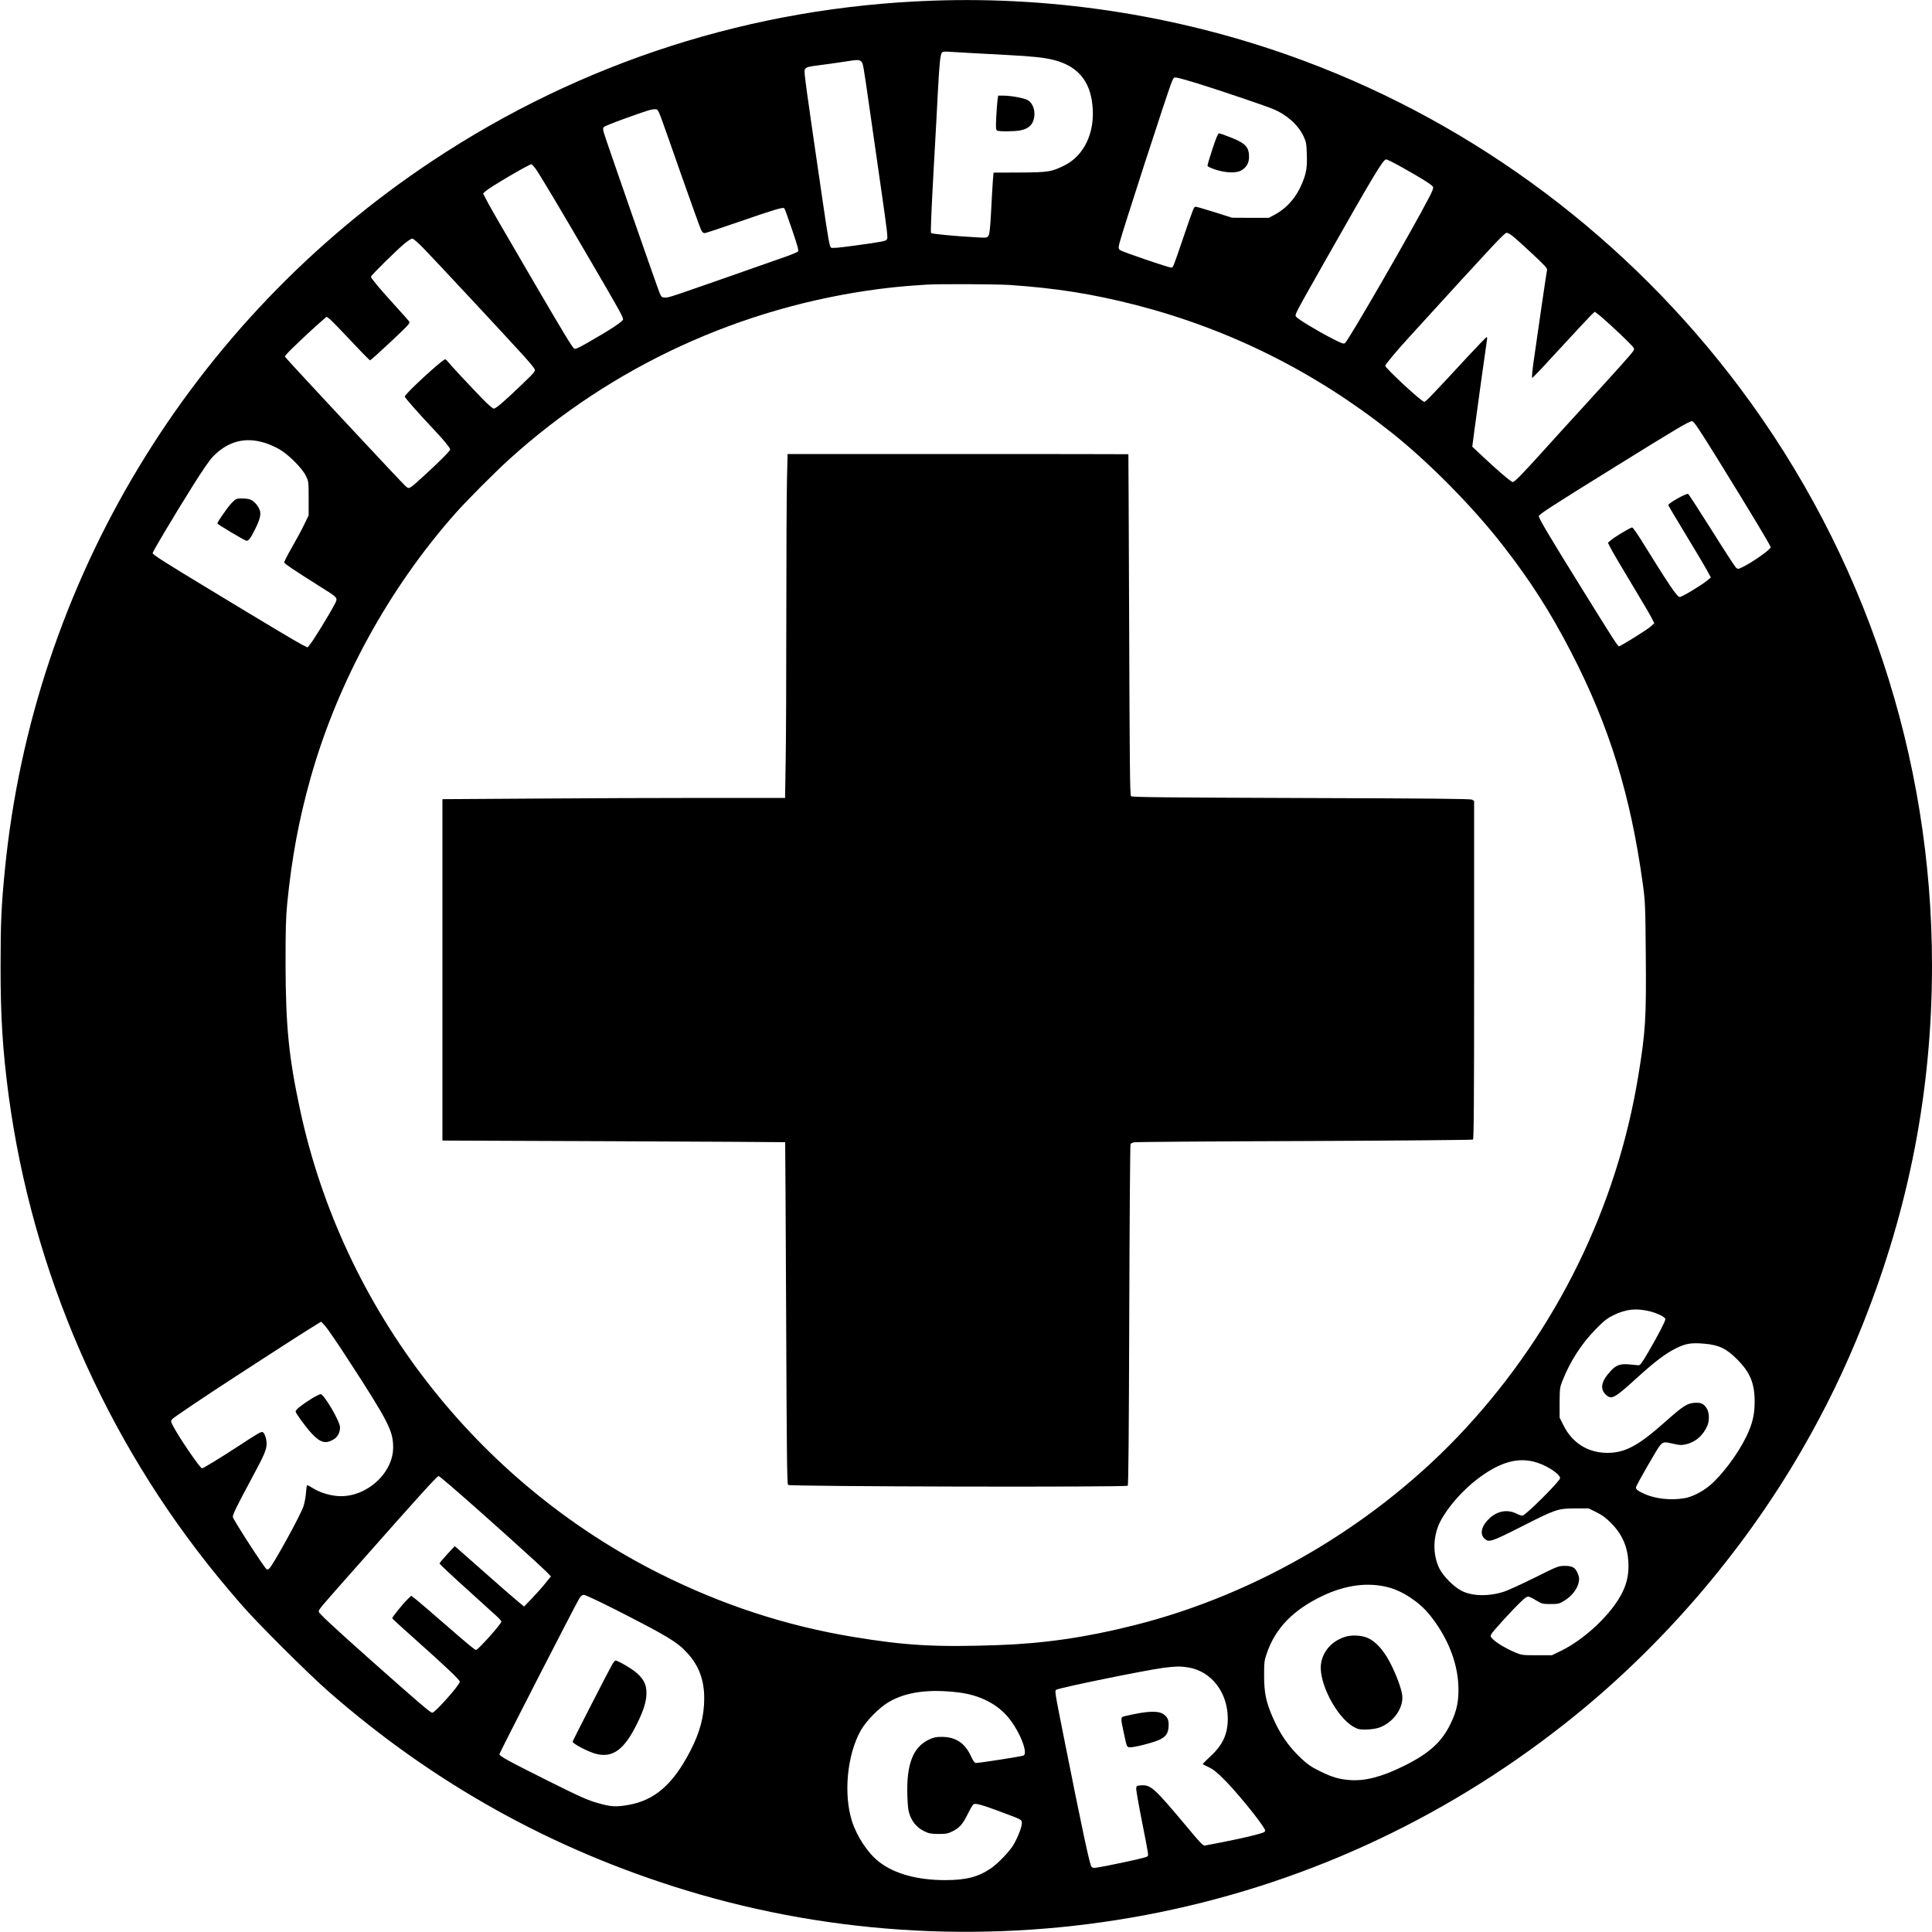 <?xml version="1.0" standalone="no"?>
<!DOCTYPE svg PUBLIC "-//W3C//DTD SVG 20010904//EN"
 "http://www.w3.org/TR/2001/REC-SVG-20010904/DTD/svg10.dtd">
<svg version="1.0" xmlns="http://www.w3.org/2000/svg"
 width="2000pt" height="2000pt" viewBox="0 0 2000 2000"
 preserveAspectRatio="xMidYMid meet">

<g transform="translate(0,2000) scale(0.1,-0.1)"
fill="#000000" stroke="none">
<path d="M9650 19993 c-1861 -66 -3629 -633 -5175 -1659 -2503 -1660 -4131
-4359 -4424 -7334 -37 -371 -45 -550 -45 -995 -1 -531 22 -883 84 -1350 246
-1821 998 -3550 2163 -4975 65 -80 175 -210 245 -290 166 -192 694 -718 907
-904 1090 -953 2318 -1635 3701 -2056 1532 -466 3169 -553 4754 -254 1580 298
3055 970 4330 1973 979 769 1836 1758 2461 2838 249 431 449 843 634 1308 479
1202 715 2425 715 3710 0 2161 -696 4255 -1989 5980 -1153 1539 -2722 2717
-4506 3383 -1226 458 -2547 672 -3855 625z m420 -543 c96 -5 263 -14 370 -20
247 -13 372 -26 469 -51 244 -62 375 -214 400 -469 29 -280 -85 -522 -293
-624 -133 -65 -161 -70 -461 -72 l-270 -1 -7 -84 c-3 -46 -12 -187 -18 -314
-9 -173 -16 -236 -27 -254 -15 -24 -16 -24 -137 -17 -202 11 -448 34 -458 44
-6 6 5 256 26 638 20 346 40 726 46 844 14 263 24 366 40 385 8 10 28 13 78 9
37 -2 146 -9 242 -14z m-1156 -86 c21 -21 18 -1 91 -509 35 -247 89 -621 119
-830 64 -447 68 -486 57 -503 -11 -18 -46 -25 -324 -63 -174 -24 -243 -30
-255 -22 -14 8 -30 100 -84 469 -174 1189 -196 1348 -188 1369 11 29 24 34
160 51 63 8 169 23 235 33 152 24 170 25 189 5z m3474 -225 c205 -63 694 -228
789 -267 142 -58 261 -164 317 -282 27 -59 31 -76 34 -186 5 -133 -4 -191 -45
-293 -58 -147 -158 -263 -283 -331 l-65 -35 -190 0 -190 1 -180 57 c-99 31
-188 57 -197 57 -19 0 -17 5 -132 -330 -104 -305 -102 -300 -121 -300 -30 0
-506 163 -528 180 -20 16 -20 21 -9 71 23 99 508 1595 544 1676 19 44 21 45
56 38 21 -3 110 -29 200 -56z m-5547 -351 c17 -46 114 -318 214 -606 101 -287
192 -539 202 -560 13 -27 24 -36 40 -35 12 1 169 54 350 116 365 126 460 155
472 141 5 -5 41 -105 81 -223 61 -179 70 -215 59 -226 -8 -7 -68 -32 -134 -55
-1262 -443 -1194 -420 -1243 -420 -29 0 -35 5 -52 43 -23 53 -564 1607 -580
1666 -9 35 -9 46 2 57 7 7 96 43 198 80 249 90 290 103 327 103 30 1 33 -2 64
-81z m7674 -521 c192 -107 305 -178 318 -199 8 -12 0 -37 -38 -110 -174 -336
-833 -1478 -871 -1509 -14 -12 -34 -5 -138 49 -159 82 -357 202 -370 225 -13
21 -16 15 282 542 527 930 620 1085 652 1085 9 0 83 -37 165 -83z m-8970 -14
c41 -58 245 -398 577 -968 288 -493 328 -565 328 -591 0 -21 -129 -106 -369
-243 -93 -53 -127 -68 -137 -60 -24 20 -109 160 -421 694 -360 616 -461 791
-496 861 l-26 51 22 21 c50 45 451 281 479 282 4 0 23 -21 43 -47z m10110
-694 c22 -16 113 -98 202 -181 131 -122 162 -155 158 -172 -5 -19 -101 -677
-140 -955 -8 -58 -15 -118 -15 -135 l0 -30 31 30 c18 16 145 153 284 304 139
151 271 293 293 314 l41 39 34 -26 c52 -39 232 -205 311 -285 69 -70 69 -71
53 -96 -23 -35 -139 -164 -502 -562 -171 -186 -375 -411 -454 -499 -198 -219
-273 -295 -291 -295 -17 0 -161 123 -320 273 l-99 93 20 154 c17 134 123 895
133 958 2 12 0 22 -5 22 -4 0 -94 -93 -200 -207 -366 -396 -431 -463 -445
-463 -27 0 -404 349 -404 374 0 12 112 147 234 281 935 1026 1000 1095 1025
1095 9 0 34 -14 56 -31z m-11274 -126 c100 -102 854 -911 1037 -1113 57 -63
109 -126 115 -139 11 -23 4 -32 -128 -159 -184 -177 -271 -252 -294 -252 -10
0 -61 44 -113 98 -123 126 -348 368 -366 393 -7 10 -18 19 -24 19 -28 0 -418
-359 -418 -385 0 -12 142 -173 308 -349 94 -99 162 -183 162 -198 0 -15 -100
-116 -251 -255 -188 -171 -170 -161 -220 -116 -38 34 -1127 1202 -1208 1295
l-33 38 22 27 c25 32 243 238 343 325 l68 59 28 -20 c15 -11 114 -112 220
-225 106 -114 197 -206 202 -206 5 0 101 86 214 192 186 175 203 193 191 210
-8 11 -72 83 -142 160 -161 176 -254 288 -254 303 0 15 285 295 359 353 29 23
60 42 70 42 9 0 60 -44 112 -97z m6071 -383 c484 -33 861 -93 1313 -209 965
-250 1847 -690 2635 -1315 391 -310 849 -774 1163 -1179 282 -363 485 -681
698 -1092 398 -768 619 -1485 746 -2410 24 -179 26 -219 30 -720 6 -666 -2
-803 -78 -1265 -222 -1355 -843 -2622 -1786 -3645 -906 -982 -2142 -1716
-3433 -2040 -496 -125 -931 -188 -1405 -205 -651 -23 -962 -5 -1510 86 -692
115 -1351 331 -1994 653 -1900 953 -3281 2735 -3725 4804 -117 547 -148 858
-150 1507 0 357 3 481 17 625 47 473 120 867 242 1301 280 995 811 1964 1503
2744 120 135 405 421 552 554 1063 964 2400 1579 3835 1765 83 11 215 25 295
31 80 5 163 12 185 13 102 9 730 6 867 -3z m7329 -1802 c339 -548 549 -897
549 -913 0 -23 -187 -155 -292 -206 -46 -22 -48 -22 -68 -4 -11 10 -124 184
-251 387 -128 203 -237 372 -244 375 -21 7 -205 -96 -205 -116 0 -4 79 -137
176 -297 97 -159 196 -326 221 -371 l44 -81 -43 -35 c-60 -49 -257 -167 -279
-167 -28 0 -105 114 -408 603 -40 64 -79 117 -85 117 -16 0 -178 -96 -218
-131 l-33 -27 24 -48 c12 -27 110 -193 216 -369 106 -176 204 -342 216 -368
l24 -49 -35 -32 c-37 -34 -313 -206 -330 -206 -13 0 -56 66 -407 633 -313 504
-423 690 -423 713 0 19 105 87 790 512 636 395 766 472 796 472 18 0 66 -71
265 -392z m-15032 165 c41 -13 106 -42 145 -65 96 -56 233 -194 272 -273 29
-59 29 -62 29 -235 l0 -175 -46 -95 c-25 -53 -83 -160 -128 -238 -46 -79 -81
-149 -78 -156 6 -14 87 -69 362 -243 208 -131 197 -116 150 -205 -50 -95 -209
-354 -244 -397 l-27 -33 -55 27 c-57 29 -357 208 -954 570 -475 287 -595 364
-595 379 0 15 208 365 412 691 95 152 178 273 210 306 157 163 339 210 547
142z m14335 -8989 c77 -20 156 -60 156 -79 0 -22 -75 -166 -173 -335 -74 -126
-88 -145 -108 -143 -13 1 -58 5 -99 9 -87 8 -131 -8 -186 -68 -102 -110 -116
-191 -42 -253 54 -45 86 -26 323 190 173 157 286 243 390 295 107 53 161 62
299 50 151 -13 228 -50 341 -164 133 -134 179 -246 179 -436 0 -137 -22 -228
-88 -365 -87 -179 -254 -401 -378 -504 -80 -66 -186 -119 -263 -131 -141 -23
-295 -6 -410 44 -72 32 -96 52 -88 74 14 39 218 394 245 426 34 41 45 43 145
19 61 -14 80 -15 126 -4 100 22 179 92 223 196 21 50 18 133 -6 172 -31 52
-61 66 -129 61 -76 -5 -120 -34 -300 -194 -280 -250 -418 -324 -601 -324 -201
0 -364 102 -455 285 l-40 80 0 155 c1 142 3 160 27 220 80 205 201 393 348
541 85 87 119 113 180 143 135 66 240 76 384 40z m-13489 -485 c423 -650 475
-750 475 -922 0 -278 -297 -533 -586 -503 -88 9 -179 39 -244 80 -30 19 -57
33 -61 31 -3 -3 -9 -39 -12 -82 -3 -43 -15 -105 -26 -138 -37 -104 -317 -612
-355 -644 -8 -7 -20 -10 -26 -6 -24 15 -350 520 -350 542 0 28 42 113 195 398
131 242 155 299 155 361 0 46 -20 106 -39 118 -15 9 -46 -8 -245 -139 -200
-130 -371 -235 -385 -235 -19 0 -235 315 -297 434 -28 55 -28 55 -9 77 16 18
343 238 630 424 28 18 161 105 297 193 236 154 503 324 578 369 l35 21 40 -43
c22 -24 126 -175 230 -336z m12320 -1081 c113 -37 235 -120 235 -160 0 -30
-360 -388 -389 -388 -12 0 -39 9 -60 20 -94 47 -194 31 -279 -45 -83 -75 -107
-161 -57 -210 45 -46 70 -38 378 118 364 185 382 191 562 192 l141 0 79 -39
c61 -30 98 -57 155 -115 112 -113 168 -240 177 -401 6 -118 -13 -214 -62 -314
-109 -222 -392 -489 -643 -609 l-87 -42 -155 0 c-148 0 -158 1 -225 29 -88 37
-179 90 -224 131 -31 29 -34 36 -24 56 13 29 226 262 311 341 69 64 64 64 157
9 56 -34 65 -36 146 -36 81 0 89 2 145 36 72 44 129 116 145 182 9 41 9 55 -6
92 -25 67 -54 85 -136 85 -66 0 -72 -2 -310 -121 -133 -66 -276 -131 -317
-145 -157 -51 -327 -49 -438 6 -82 40 -194 153 -234 234 -71 145 -67 334 9
484 76 148 231 325 391 446 235 176 423 227 615 164z m-11249 -240 c284 -244
928 -823 1003 -901 l34 -36 -59 -73 c-32 -40 -95 -110 -139 -156 l-80 -83 -79
66 c-44 36 -192 166 -330 288 -138 122 -264 233 -280 247 l-29 24 -78 -84
c-43 -47 -79 -90 -79 -95 0 -6 122 -121 271 -255 148 -135 292 -265 320 -290
27 -25 49 -50 49 -57 0 -24 -241 -293 -262 -293 -13 0 -68 45 -338 280 -124
108 -249 215 -279 239 l-54 42 -44 -43 c-44 -42 -153 -179 -153 -190 0 -4 100
-96 223 -205 332 -296 477 -433 477 -452 0 -32 -256 -321 -285 -321 -20 0
-142 105 -659 564 -376 335 -516 466 -516 481 0 26 -10 14 425 505 628 711
800 900 816 900 4 0 60 -46 125 -102z m9703 -1049 c151 -39 325 -154 431 -286
182 -226 287 -485 297 -733 6 -150 -14 -254 -76 -384 -93 -198 -225 -318 -496
-451 -224 -110 -396 -154 -554 -142 -111 9 -183 30 -308 92 -89 44 -127 70
-193 132 -133 125 -223 256 -300 437 -65 152 -84 247 -84 421 0 138 2 156 28
230 90 262 272 449 578 595 236 112 466 143 677 89z m-8001 -230 c543 -277
639 -334 746 -450 120 -130 176 -279 176 -469 0 -187 -44 -353 -145 -548 -180
-346 -368 -509 -642 -557 -127 -22 -178 -19 -315 20 -106 30 -178 62 -523 234
-408 204 -495 252 -495 272 0 13 791 1555 827 1612 17 27 30 37 48 37 14 0
159 -68 323 -151z m5932 -600 c240 -39 409 -258 410 -529 0 -160 -51 -273
-179 -391 -47 -43 -83 -80 -80 -82 2 -2 31 -16 64 -32 45 -21 87 -55 165 -134
105 -106 317 -361 387 -467 35 -53 36 -57 19 -70 -22 -15 -206 -60 -431 -104
-88 -17 -170 -33 -182 -35 -17 -4 -47 26 -169 173 -357 427 -390 457 -492 450
-43 -3 -47 -5 -50 -30 -2 -15 24 -164 57 -330 75 -383 72 -364 58 -376 -13
-11 -154 -43 -401 -93 -154 -30 -159 -31 -177 -13 -18 19 -95 378 -294 1379
-91 458 -88 443 -67 454 41 22 928 203 1107 226 129 16 175 17 255 4z m-2370
-260 c218 -28 402 -123 516 -268 117 -147 201 -368 147 -385 -40 -12 -449 -76
-489 -76 -15 0 -28 17 -53 71 -63 136 -159 199 -304 199 -58 0 -83 -5 -132
-29 -164 -77 -233 -257 -222 -581 4 -118 9 -156 27 -204 29 -75 77 -128 148
-163 48 -24 69 -27 147 -28 79 0 97 3 147 28 70 34 107 77 159 184 22 45 47
87 55 94 20 16 89 -3 319 -90 178 -66 180 -68 183 -98 4 -35 -35 -139 -82
-223 -39 -70 -163 -200 -240 -252 -129 -88 -256 -121 -471 -121 -288 0 -528
66 -686 190 -115 90 -227 259 -279 419 -90 282 -51 689 91 941 55 98 189 234
285 291 181 108 419 140 734 101z"/>
<path d="M10326 18963 c-4 -27 -9 -106 -13 -176 -5 -105 -4 -131 8 -138 19
-12 174 -11 240 1 92 17 140 67 147 154 5 67 -22 132 -68 159 -35 21 -173 47
-251 47 l-56 0 -7 -47z"/>
<path d="M12552 18460 c-29 -87 -52 -166 -52 -174 0 -10 28 -24 83 -42 107
-35 216 -38 267 -8 54 31 80 77 80 141 0 101 -39 142 -194 202 -57 23 -111 41
-118 41 -9 0 -32 -56 -66 -160z"/>
<path d="M8147 15043 c-4 -141 -7 -779 -7 -1418 0 -639 -3 -1324 -7 -1523 l-6
-362 -842 0 c-463 0 -1261 -3 -1773 -7 l-932 -6 0 -1767 0 -1767 1772 -7 c975
-4 1774 -9 1776 -10 1 -2 6 -798 10 -1769 6 -1428 9 -1768 20 -1779 17 -17
3499 -25 3516 -8 8 8 12 538 16 1768 3 966 9 1762 13 1769 4 7 22 15 40 18 19
4 811 10 1763 13 951 4 1735 11 1742 15 9 7 12 369 12 1757 l0 1749 -22 13
c-18 9 -412 13 -1770 17 -1414 5 -1749 8 -1760 19 -11 11 -14 349 -19 1775 -4
969 -7 1763 -8 1765 0 1 -795 2 -1764 2 l-1764 0 -6 -257z"/>
<path d="M2398 14793 c-41 -43 -148 -196 -148 -212 0 -8 273 -171 298 -178 23
-6 44 21 90 113 51 102 66 157 52 199 -14 44 -53 91 -91 110 -16 9 -55 15 -91
15 -63 0 -64 -1 -110 -47z"/>
<path d="M3230 5524 c-109 -68 -169 -116 -170 -136 0 -17 111 -169 168 -229
90 -96 145 -109 230 -57 38 24 62 70 62 122 0 60 -161 336 -200 344 -8 1 -49
-19 -90 -44z"/>
<path d="M13923 3055 c-138 -43 -233 -153 -249 -286 -22 -194 165 -549 340
-646 45 -25 61 -28 131 -27 47 1 100 9 130 19 150 52 260 209 240 342 -11 73
-62 208 -123 328 -72 138 -157 231 -246 264 -65 24 -158 27 -223 6z"/>
<path d="M6342 2778 c-30 -50 -410 -791 -414 -807 -4 -20 161 -106 242 -127
173 -44 292 43 424 311 69 139 97 231 98 316 1 86 -25 142 -97 207 -47 44
-197 132 -223 132 -6 0 -19 -15 -30 -32z"/>
<path d="M11785 2264 c-44 -8 -102 -20 -130 -27 -59 -14 -58 -5 -17 -197 27
-125 27 -125 57 -128 40 -4 252 50 311 80 65 32 87 65 91 135 4 68 -9 98 -56
130 -41 28 -128 30 -256 7z"/>
</g>
</svg>
